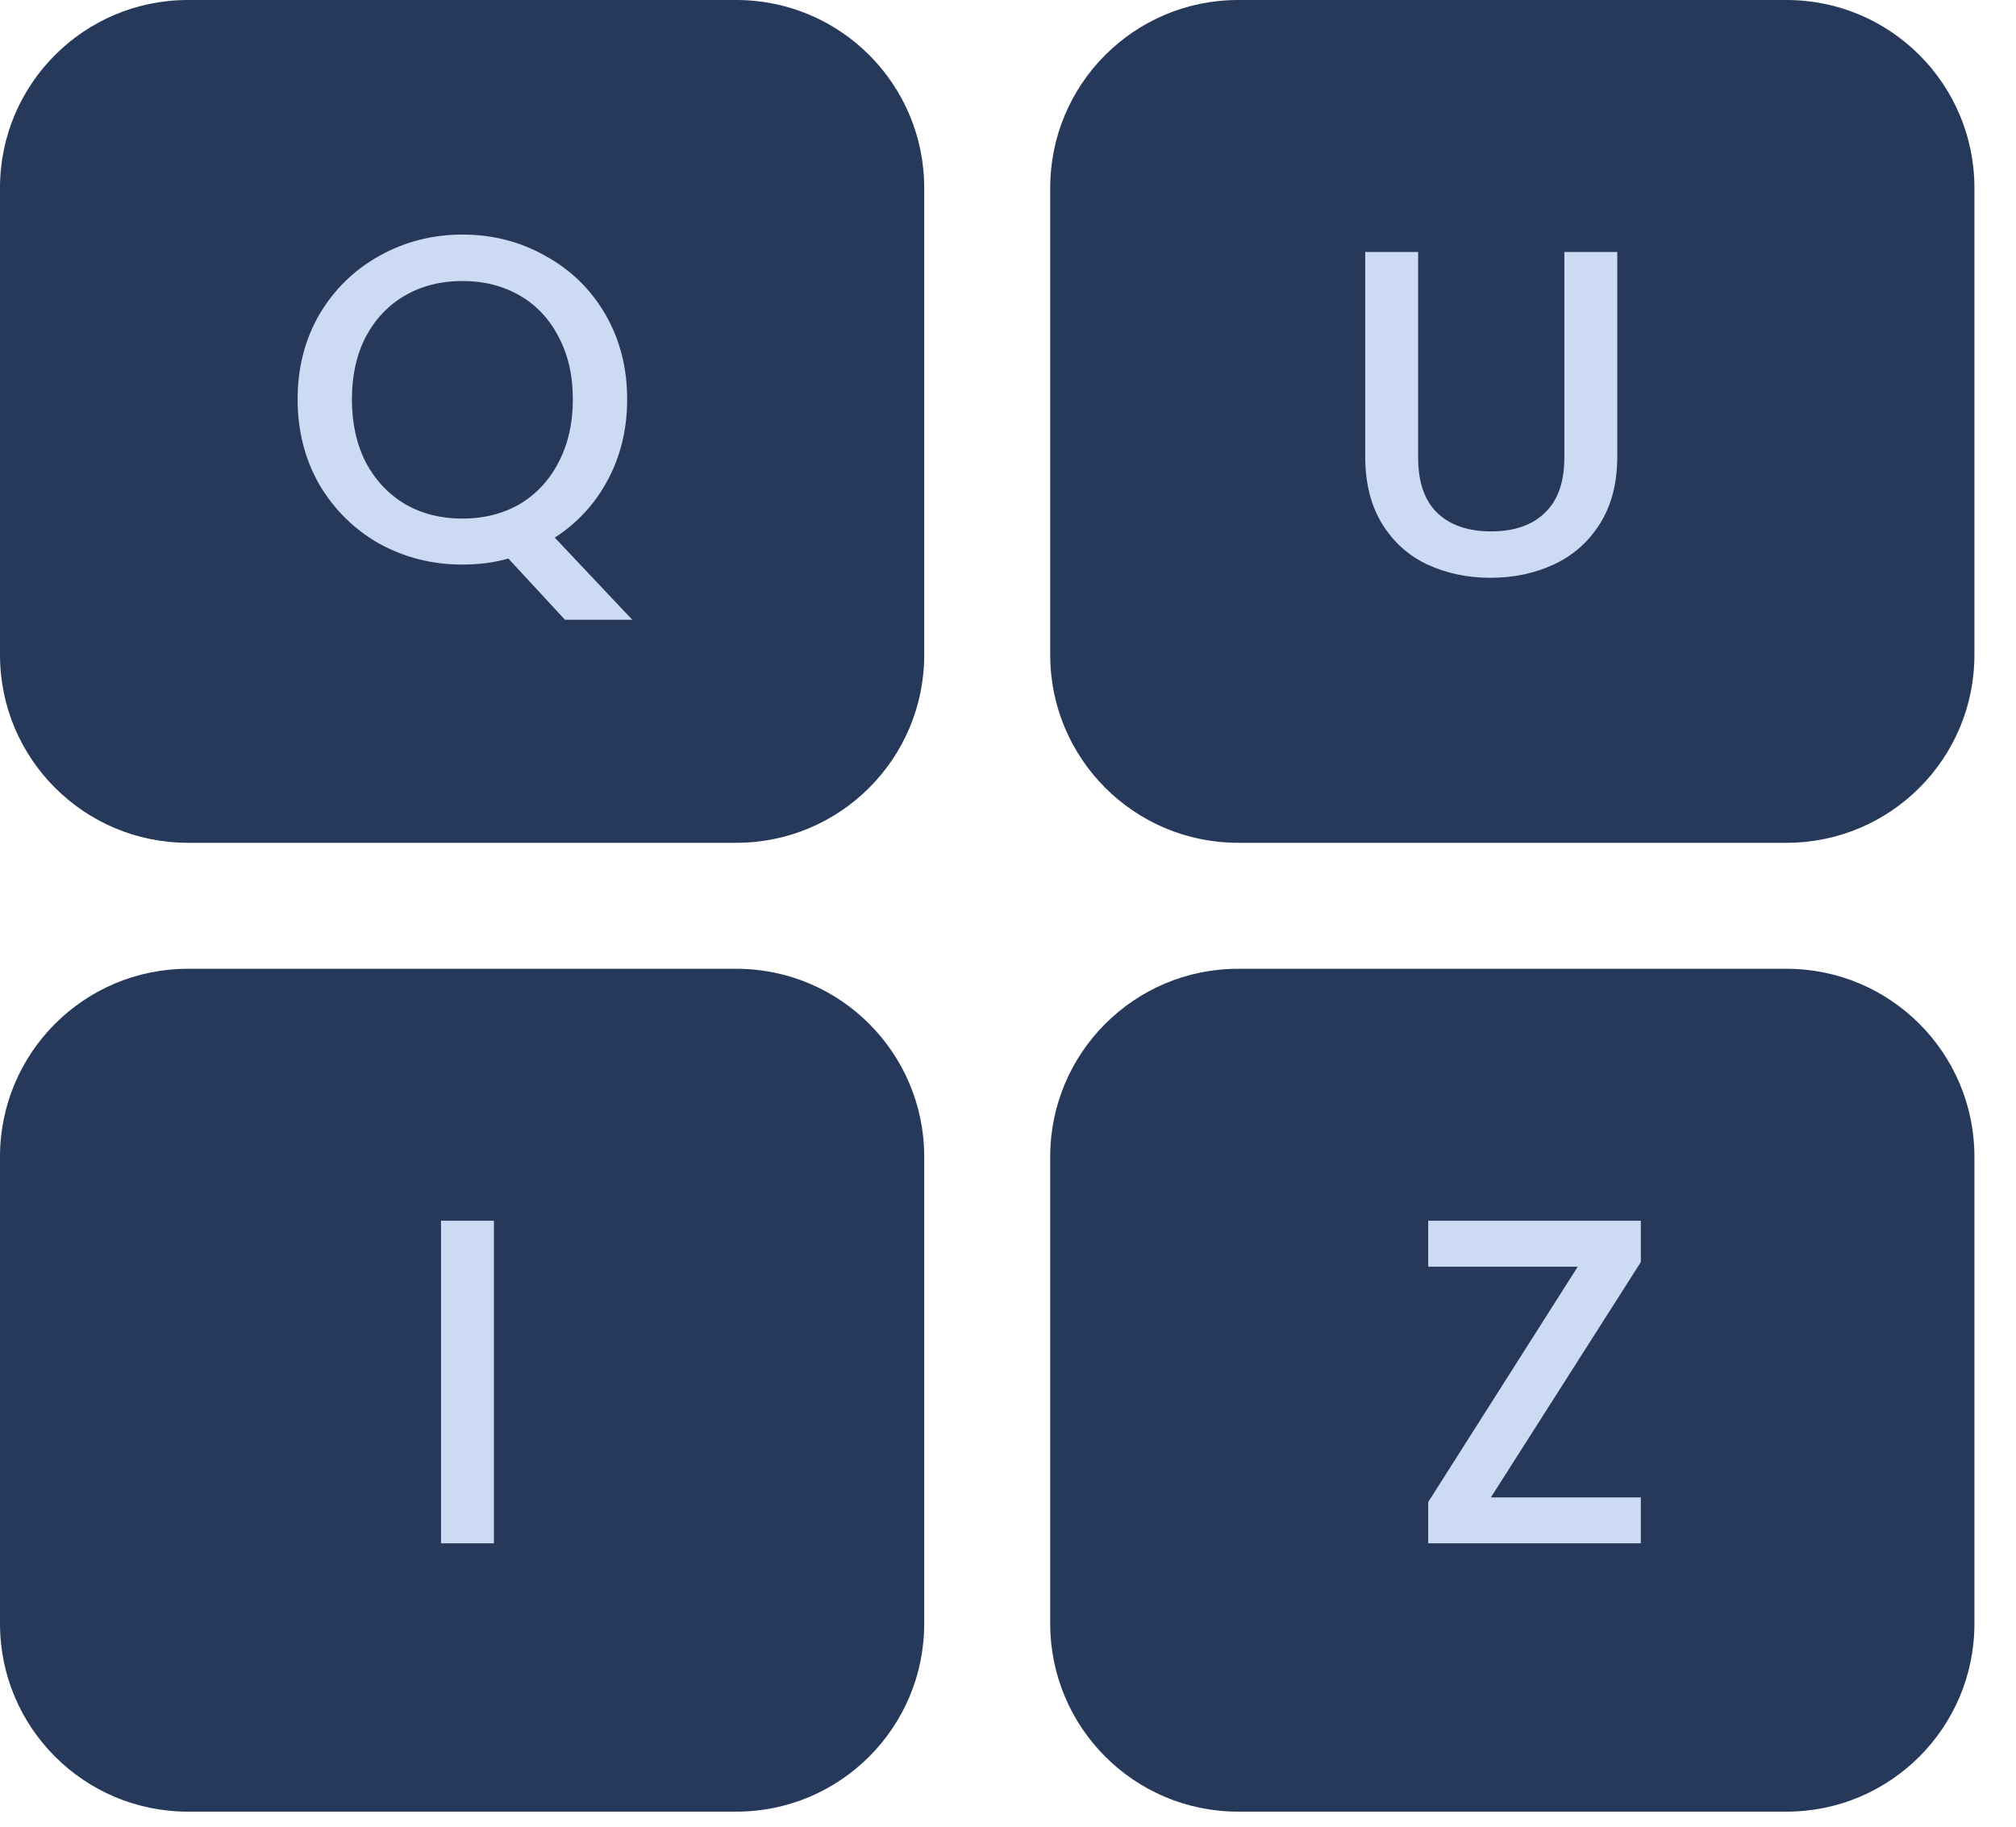 <svg width="32" height="29" viewBox="0 0 32 29" fill="none" xmlns="http://www.w3.org/2000/svg">
<path d="M11.688 0H2.982C1.335 0 0 1.335 0 2.982V10.398C0 12.045 1.335 13.38 2.982 13.38H11.688C13.335 13.38 14.67 12.045 14.67 10.398V2.982C14.67 1.335 13.335 0 11.688 0Z" fill="#26395B"/>
<path d="M8.968 9.839L8.069 8.867C7.848 8.931 7.605 8.963 7.339 8.963C6.863 8.963 6.423 8.852 6.02 8.631C5.623 8.405 5.306 8.093 5.07 7.695C4.839 7.292 4.724 6.841 4.724 6.339C4.724 5.838 4.839 5.389 5.07 4.991C5.306 4.593 5.623 4.284 6.02 4.063C6.423 3.837 6.863 3.724 7.339 3.724C7.821 3.724 8.26 3.837 8.658 4.063C9.061 4.284 9.378 4.593 9.609 4.991C9.84 5.389 9.955 5.838 9.955 6.339C9.955 6.811 9.852 7.238 9.646 7.622C9.444 8 9.164 8.304 8.806 8.535L10.036 9.839H8.968ZM5.586 6.339C5.586 6.718 5.659 7.052 5.807 7.342C5.959 7.626 6.168 7.848 6.433 8.005C6.698 8.157 7 8.233 7.339 8.233C7.678 8.233 7.98 8.157 8.246 8.005C8.511 7.848 8.717 7.626 8.865 7.342C9.017 7.052 9.093 6.718 9.093 6.339C9.093 5.961 9.017 5.63 8.865 5.345C8.717 5.06 8.511 4.841 8.246 4.689C7.98 4.537 7.678 4.461 7.339 4.461C7 4.461 6.698 4.537 6.433 4.689C6.168 4.841 5.959 5.06 5.807 5.345C5.659 5.63 5.586 5.961 5.586 6.339Z" fill="#CCDAF3"/>
<path d="M11.688 15.38H2.982C1.335 15.38 0 16.716 0 18.363V25.778C0 27.425 1.335 28.761 2.982 28.761H11.688C13.335 28.761 14.67 27.425 14.67 25.778V18.363C14.67 16.716 13.335 15.38 11.688 15.38Z" fill="#26395B"/>
<path d="M7.84 19.38V24.501H7V19.38H7.84Z" fill="#CCDAF3"/>
<path d="M28.358 15.38H19.652C18.005 15.38 16.67 16.716 16.67 18.363V25.778C16.67 27.425 18.005 28.761 19.652 28.761H28.358C30.005 28.761 31.34 27.425 31.34 25.778V18.363C31.34 16.716 30.005 15.38 28.358 15.38Z" fill="#26395B"/>
<path d="M23.665 23.772H26.045V24.501H22.67V23.846L25.043 20.11H22.67V19.38H26.045V20.036L23.665 23.772Z" fill="#CCDAF3"/>
<path d="M28.358 0H19.652C18.005 0 16.67 1.335 16.67 2.982V10.398C16.67 12.045 18.005 13.38 19.652 13.38H28.358C30.005 13.38 31.34 12.045 31.34 10.398V2.982C31.34 1.335 30.005 0 28.358 0Z" fill="#26395B"/>
<path d="M22.51 4V7.264C22.51 7.652 22.611 7.945 22.812 8.141C23.018 8.338 23.303 8.436 23.667 8.436C24.035 8.436 24.32 8.338 24.522 8.141C24.728 7.945 24.831 7.652 24.831 7.264V4H25.671V7.249C25.671 7.667 25.58 8.021 25.398 8.311C25.217 8.6 24.974 8.816 24.669 8.959C24.364 9.101 24.028 9.173 23.66 9.173C23.291 9.173 22.955 9.101 22.65 8.959C22.35 8.816 22.112 8.6 21.935 8.311C21.759 8.021 21.67 7.667 21.67 7.249V4H22.51Z" fill="#CCDAF3"/>
</svg>
